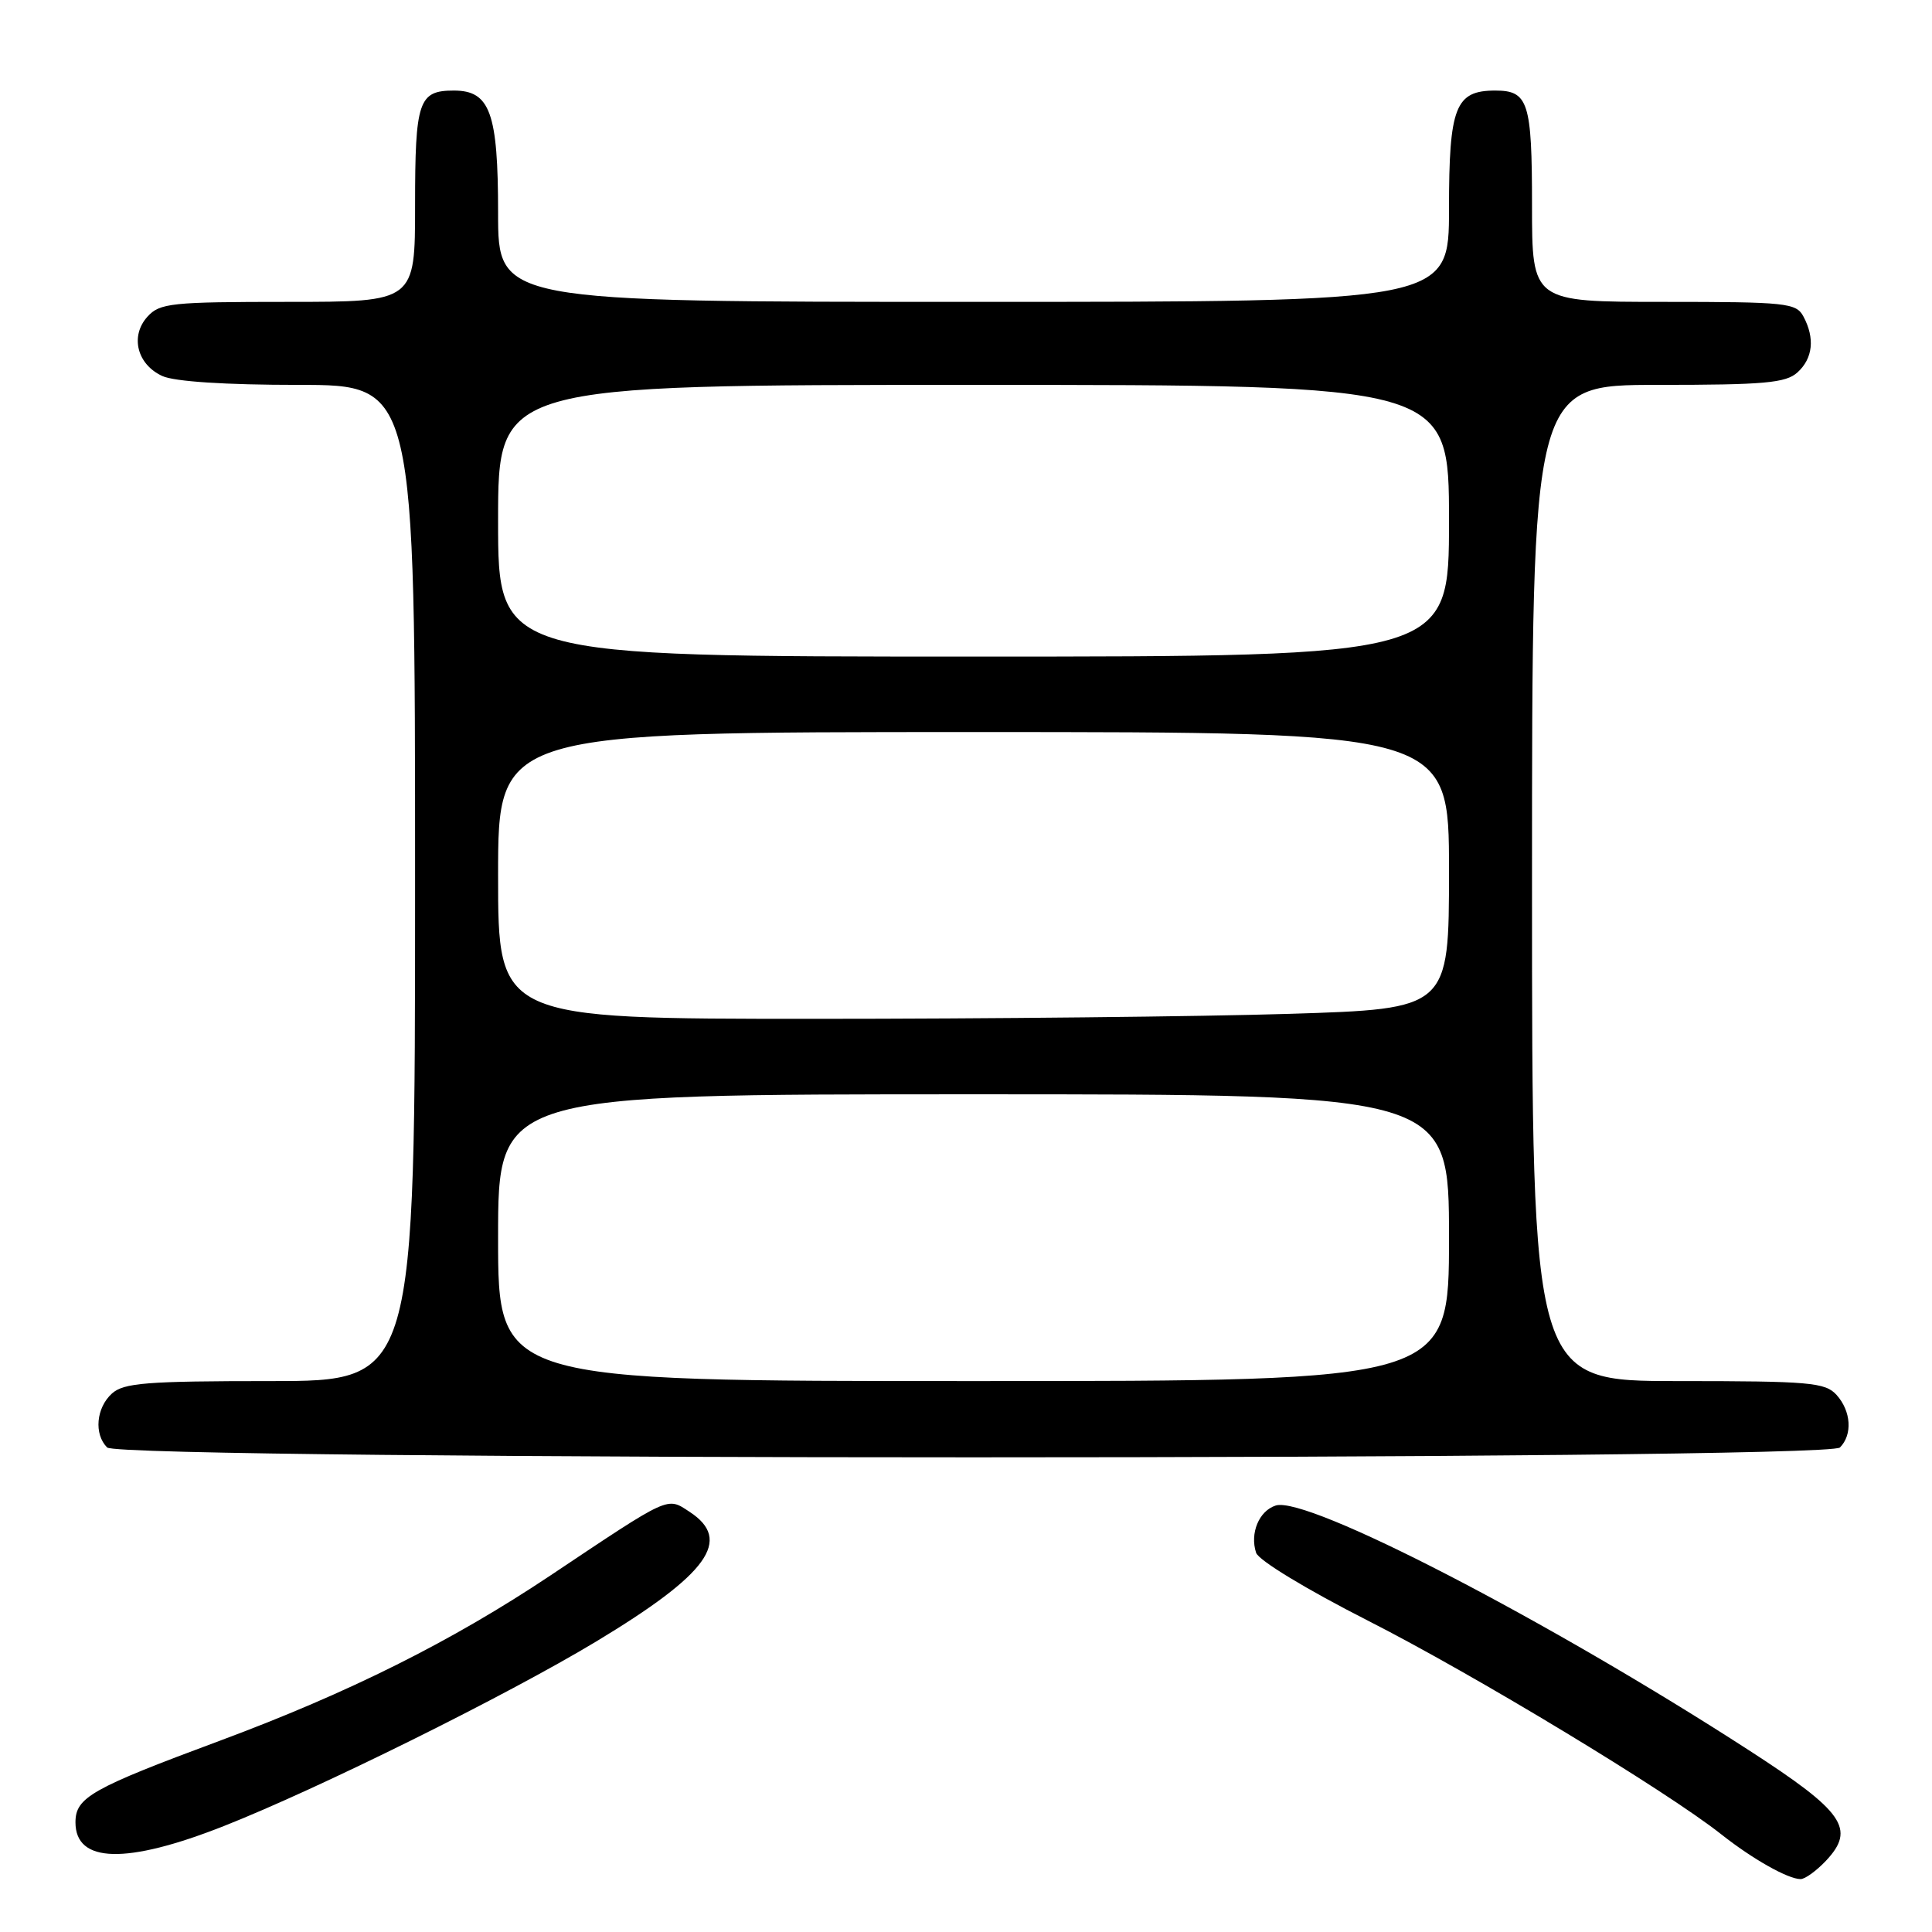 <?xml version="1.0" encoding="UTF-8" standalone="no"?>
<!DOCTYPE svg PUBLIC "-//W3C//DTD SVG 1.1//EN" "http://www.w3.org/Graphics/SVG/1.1/DTD/svg11.dtd" >
<svg xmlns="http://www.w3.org/2000/svg" xmlns:xlink="http://www.w3.org/1999/xlink" version="1.1" viewBox="0 0 256 256">
 <g >
 <path fill="currentColor"
d=" M 241.95 246.56 C 245.92 242.33 244.35 240.07 231.76 231.93 C 205.04 214.65 173.18 198.17 169.04 199.49 C 166.83 200.19 165.59 203.17 166.44 205.75 C 166.76 206.75 173.13 210.61 181.25 214.74 C 195.33 221.90 220.83 237.32 228.08 243.06 C 232.20 246.32 236.91 248.98 238.58 248.99 C 239.17 249.00 240.68 247.90 241.95 246.56 Z  M 29.64 241.97 C 42.21 237.01 67.07 224.69 78.96 217.53 C 93.87 208.54 97.09 204.07 91.38 200.33 C 88.34 198.34 88.93 198.07 72.90 208.78 C 59.85 217.49 46.25 224.29 29.12 230.66 C 12.10 236.98 10.00 238.17 10.00 241.47 C 10.00 246.89 16.73 247.06 29.64 241.97 Z  M 243.80 191.80 C 245.49 190.11 245.29 186.98 243.35 184.83 C 241.85 183.18 239.82 183.00 222.35 183.00 C 203.00 183.00 203.00 183.00 203.00 117.00 C 203.00 51.00 203.00 51.00 219.67 51.00 C 233.78 51.00 236.62 50.75 238.17 49.35 C 240.22 47.49 240.51 44.82 238.96 41.93 C 238.00 40.14 236.71 40.00 220.46 40.00 C 203.00 40.00 203.00 40.00 203.00 27.20 C 203.00 13.52 202.51 12.00 198.13 12.00 C 192.84 12.00 192.00 14.15 192.00 27.65 C 192.00 40.00 192.00 40.00 129.00 40.00 C 66.00 40.00 66.00 40.00 66.00 28.22 C 66.00 14.94 64.94 12.00 60.14 12.00 C 55.46 12.00 55.00 13.36 55.00 27.20 C 55.00 40.00 55.00 40.00 38.15 40.00 C 22.70 40.00 21.16 40.16 19.54 41.96 C 17.21 44.53 18.16 48.30 21.52 49.83 C 23.13 50.56 29.87 51.00 39.55 51.00 C 55.00 51.00 55.00 51.00 55.00 117.00 C 55.00 183.00 55.00 183.00 35.83 183.00 C 19.39 183.00 16.40 183.24 14.83 184.65 C 12.74 186.55 12.43 190.03 14.20 191.80 C 15.94 193.54 242.06 193.54 243.80 191.80 Z  M 66.00 164.00 C 66.00 145.00 66.00 145.00 129.00 145.00 C 192.00 145.00 192.00 145.00 192.00 164.00 C 192.00 183.00 192.00 183.00 129.00 183.00 C 66.00 183.00 66.00 183.00 66.00 164.00 Z  M 66.00 116.00 C 66.00 97.00 66.00 97.00 129.00 97.00 C 192.00 97.00 192.00 97.00 192.00 115.34 C 192.00 133.68 192.00 133.68 170.84 134.34 C 159.20 134.70 130.85 135.00 107.84 135.00 C 66.00 135.00 66.00 135.00 66.00 116.00 Z  M 66.00 69.00 C 66.00 51.00 66.00 51.00 129.00 51.00 C 192.00 51.00 192.00 51.00 192.00 69.00 C 192.00 87.00 192.00 87.00 129.00 87.00 C 66.00 87.00 66.00 87.00 66.00 69.00 Z "/>
</g>
</svg>